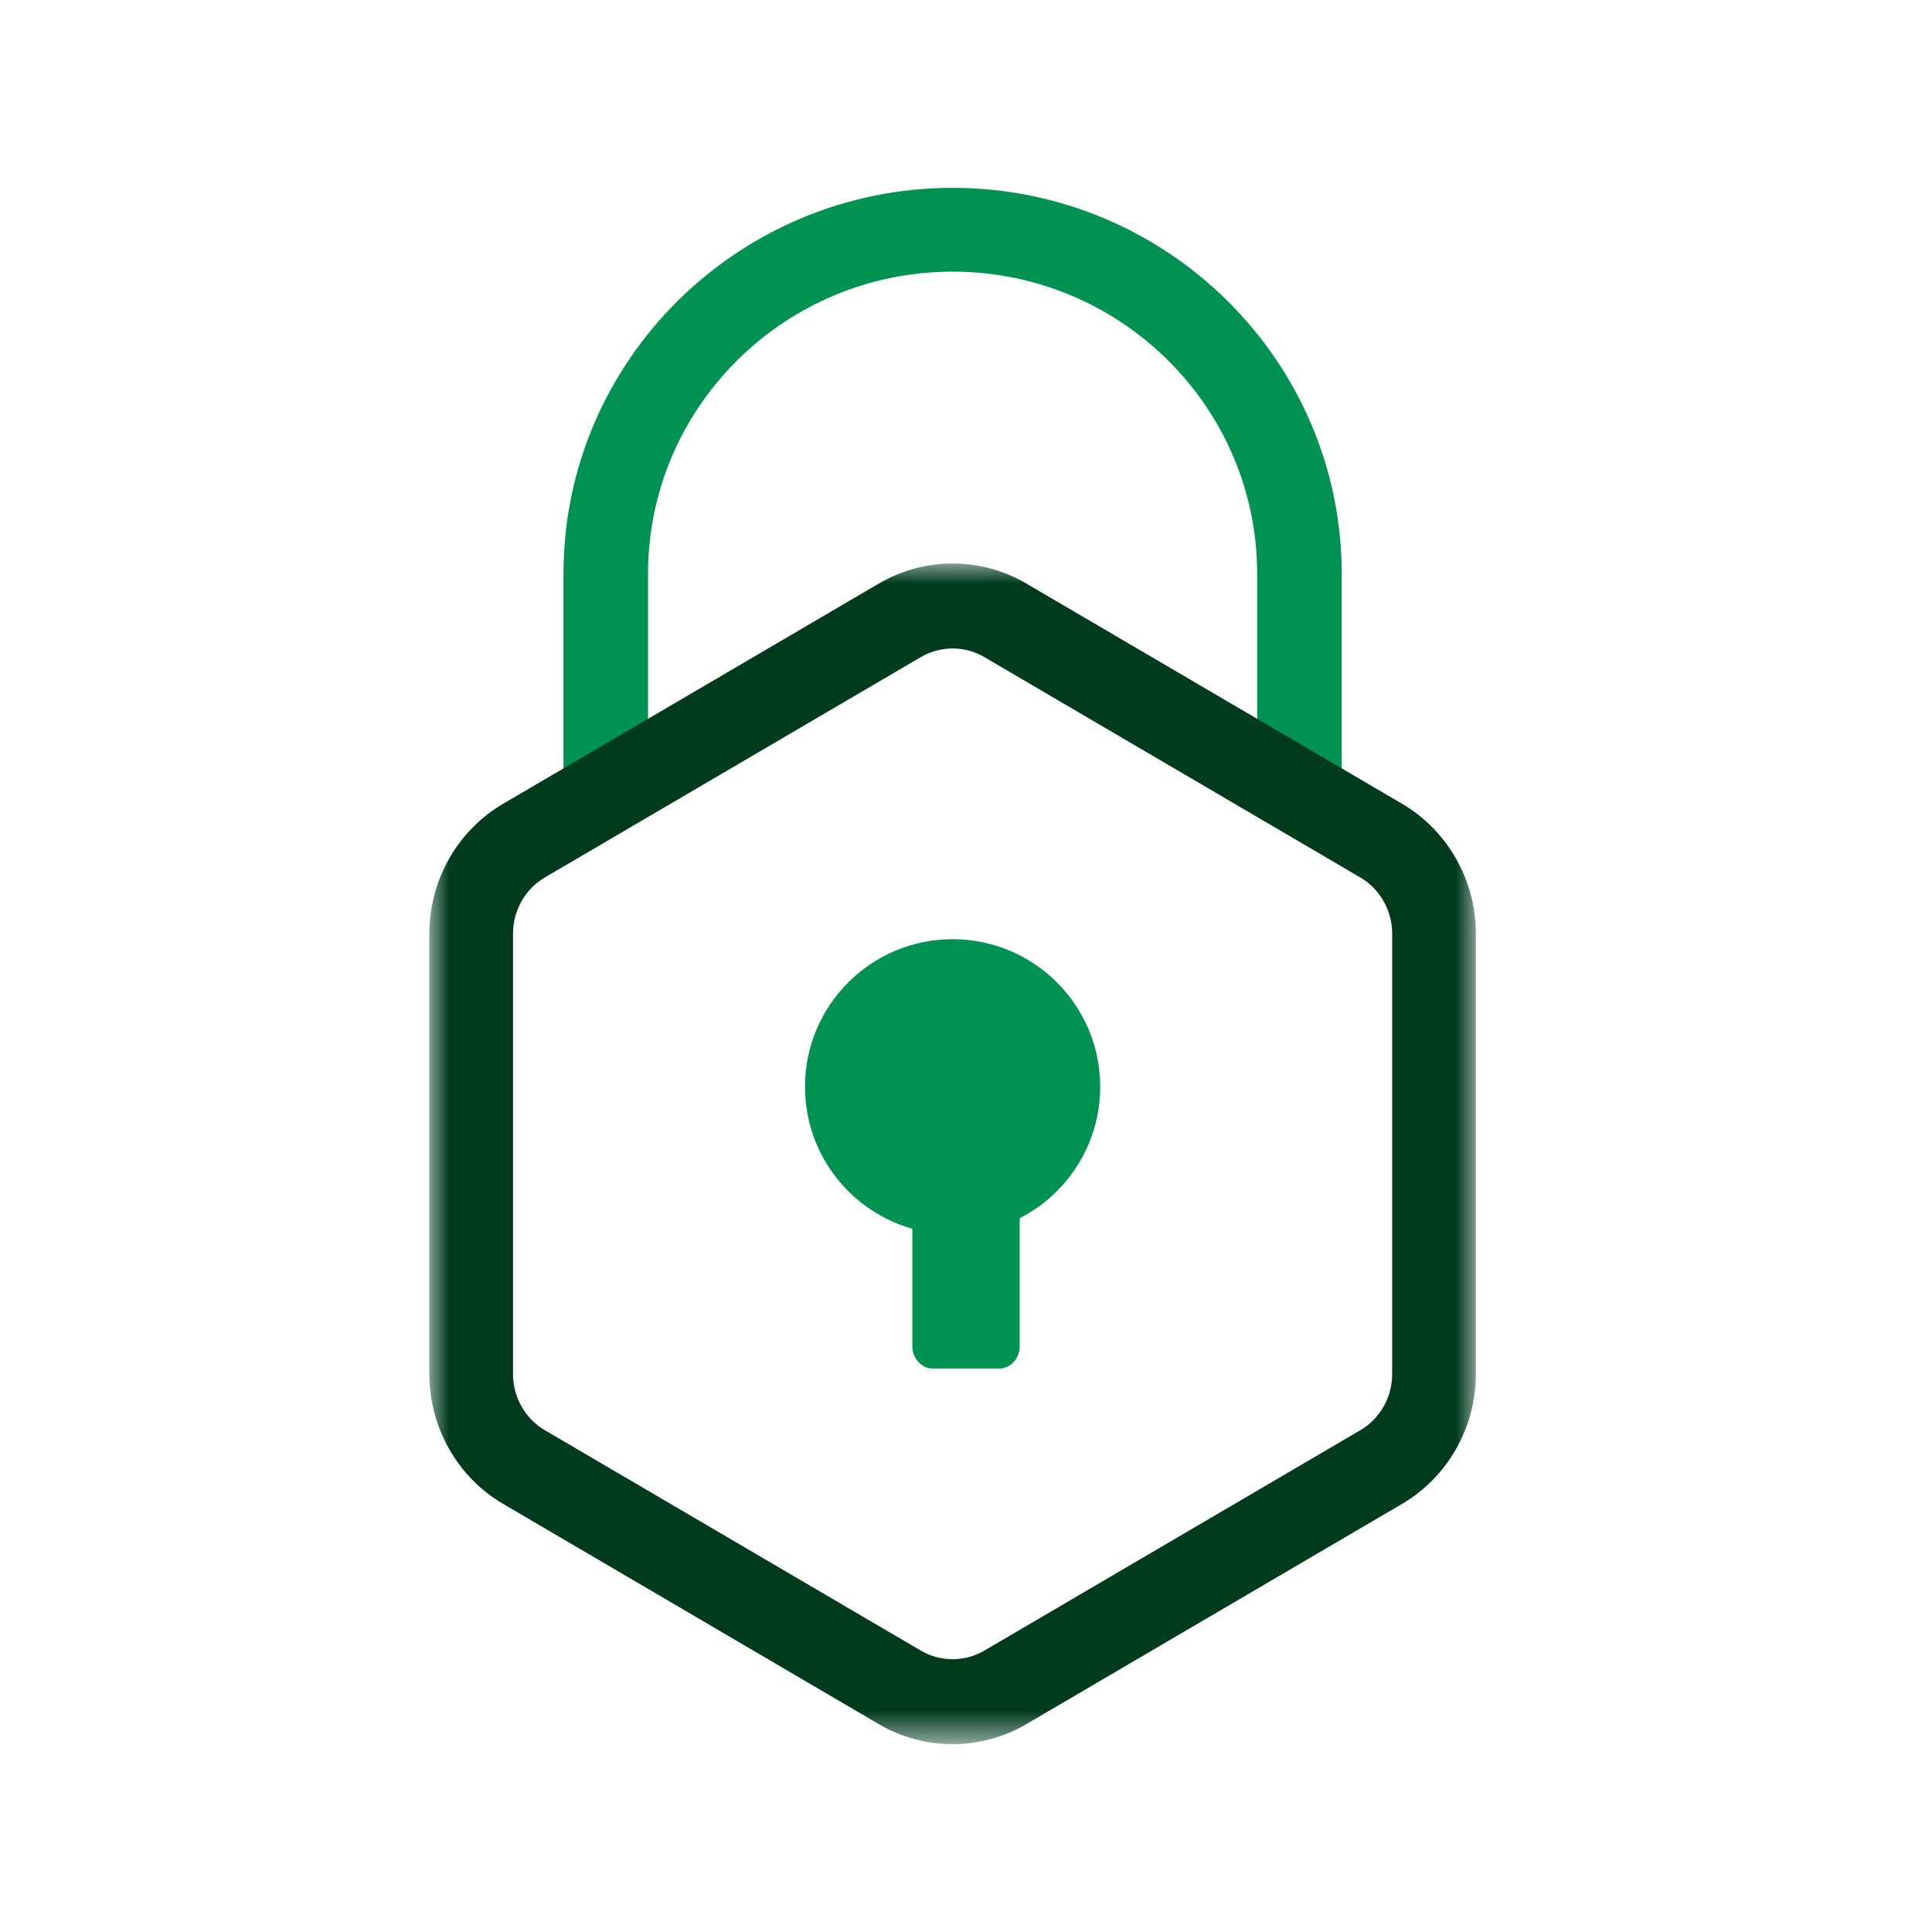 <?xml version="1.0" encoding="UTF-8"?>
<svg width="48px" height="48px" viewBox="0 0 48 48" version="1.1" xmlns="http://www.w3.org/2000/svg" xmlns:xlink="http://www.w3.org/1999/xlink">
    <title>F1B24D34-B612-4FB0-BB4F-EDBB33A34CEA</title>
    <defs>
        <polygon id="path-1" points="0 0 26 0 26 29.333 0 29.333"></polygon>
    </defs>
    <g id="zeplin" stroke="none" stroke-width="1" fill="none" fill-rule="evenodd">
        <g id="overlay--activate" transform="translate(-164, -39)">
            <g id="Overlay" transform="translate(0, 24)">
                <g id="overlay-lock" transform="translate(164, 15)">
                    <g id="Group-10" transform="translate(10.667, 4.667)">
                        <path d="M5.433,15.333 L3.333,15.333 L3.333,9.588 C3.333,4.301 7.67,0 13,0 C18.33,0 22.667,4.301 22.667,9.588 L22.667,15.032 L20.567,15.032 L20.567,9.588 C20.567,5.449 17.173,2.082 13,2.082 C8.827,2.082 5.433,5.449 5.433,9.588 L5.433,15.333 Z" id="Fill-1" fill="#009250"></path>
                        <g id="Group-5" transform="translate(0, 9.333)">
                            <mask id="mask-2" fill="white">
                                <use xlink:href="#path-1"></use>
                            </mask>
                            <g id="Clip-4"></g>
                            <path d="M13,2.111 C12.727,2.111 12.453,2.182 12.209,2.326 L2.87,7.8 C2.382,8.086 2.079,8.62 2.079,9.192 L2.079,20.142 C2.079,20.714 2.382,21.248 2.87,21.533 L12.209,27.008 C12.696,27.293 13.303,27.294 13.79,27.008 L23.13,21.533 C23.618,21.247 23.921,20.714 23.921,20.142 L23.921,9.192 C23.921,8.62 23.618,8.087 23.129,7.8 L13.79,2.326 C13.547,2.182 13.273,2.111 13,2.111 M13,29.333 C12.367,29.333 11.734,29.167 11.169,28.837 L1.83,23.362 C0.701,22.7 0,21.466 0,20.142 L0,9.192 C0,7.867 0.701,6.634 1.83,5.971 L11.169,0.497 C12.299,-0.166 13.701,-0.165 14.831,0.497 L24.17,5.971 C25.299,6.634 26,7.867 26,9.192 L26,20.142 C26,21.466 25.299,22.699 24.17,23.362 L14.83,28.837 C14.266,29.167 13.633,29.333 13,29.333" id="Fill-3" fill="#003B1E" mask="url(#mask-2)"></path>
                        </g>
                        <path d="M16.667,22.333 C16.667,24.359 15.025,26 13,26 C10.975,26 9.333,24.359 9.333,22.333 C9.333,20.308 10.975,18.667 13,18.667 C15.025,18.667 16.667,20.308 16.667,22.333" id="Fill-6" fill="#009250"></path>
                        <path d="M14.161,29.333 L12.505,29.333 C12.226,29.333 12,29.085 12,28.777 L12,24.556 C12,24.248 12.226,24 12.505,24 L14.161,24 C14.44,24 14.667,24.248 14.667,24.556 L14.667,28.777 C14.667,29.085 14.44,29.333 14.161,29.333" id="Fill-8" fill="#009250"></path>
                    </g>
                </g>
            </g>
        </g>
    </g>
</svg>